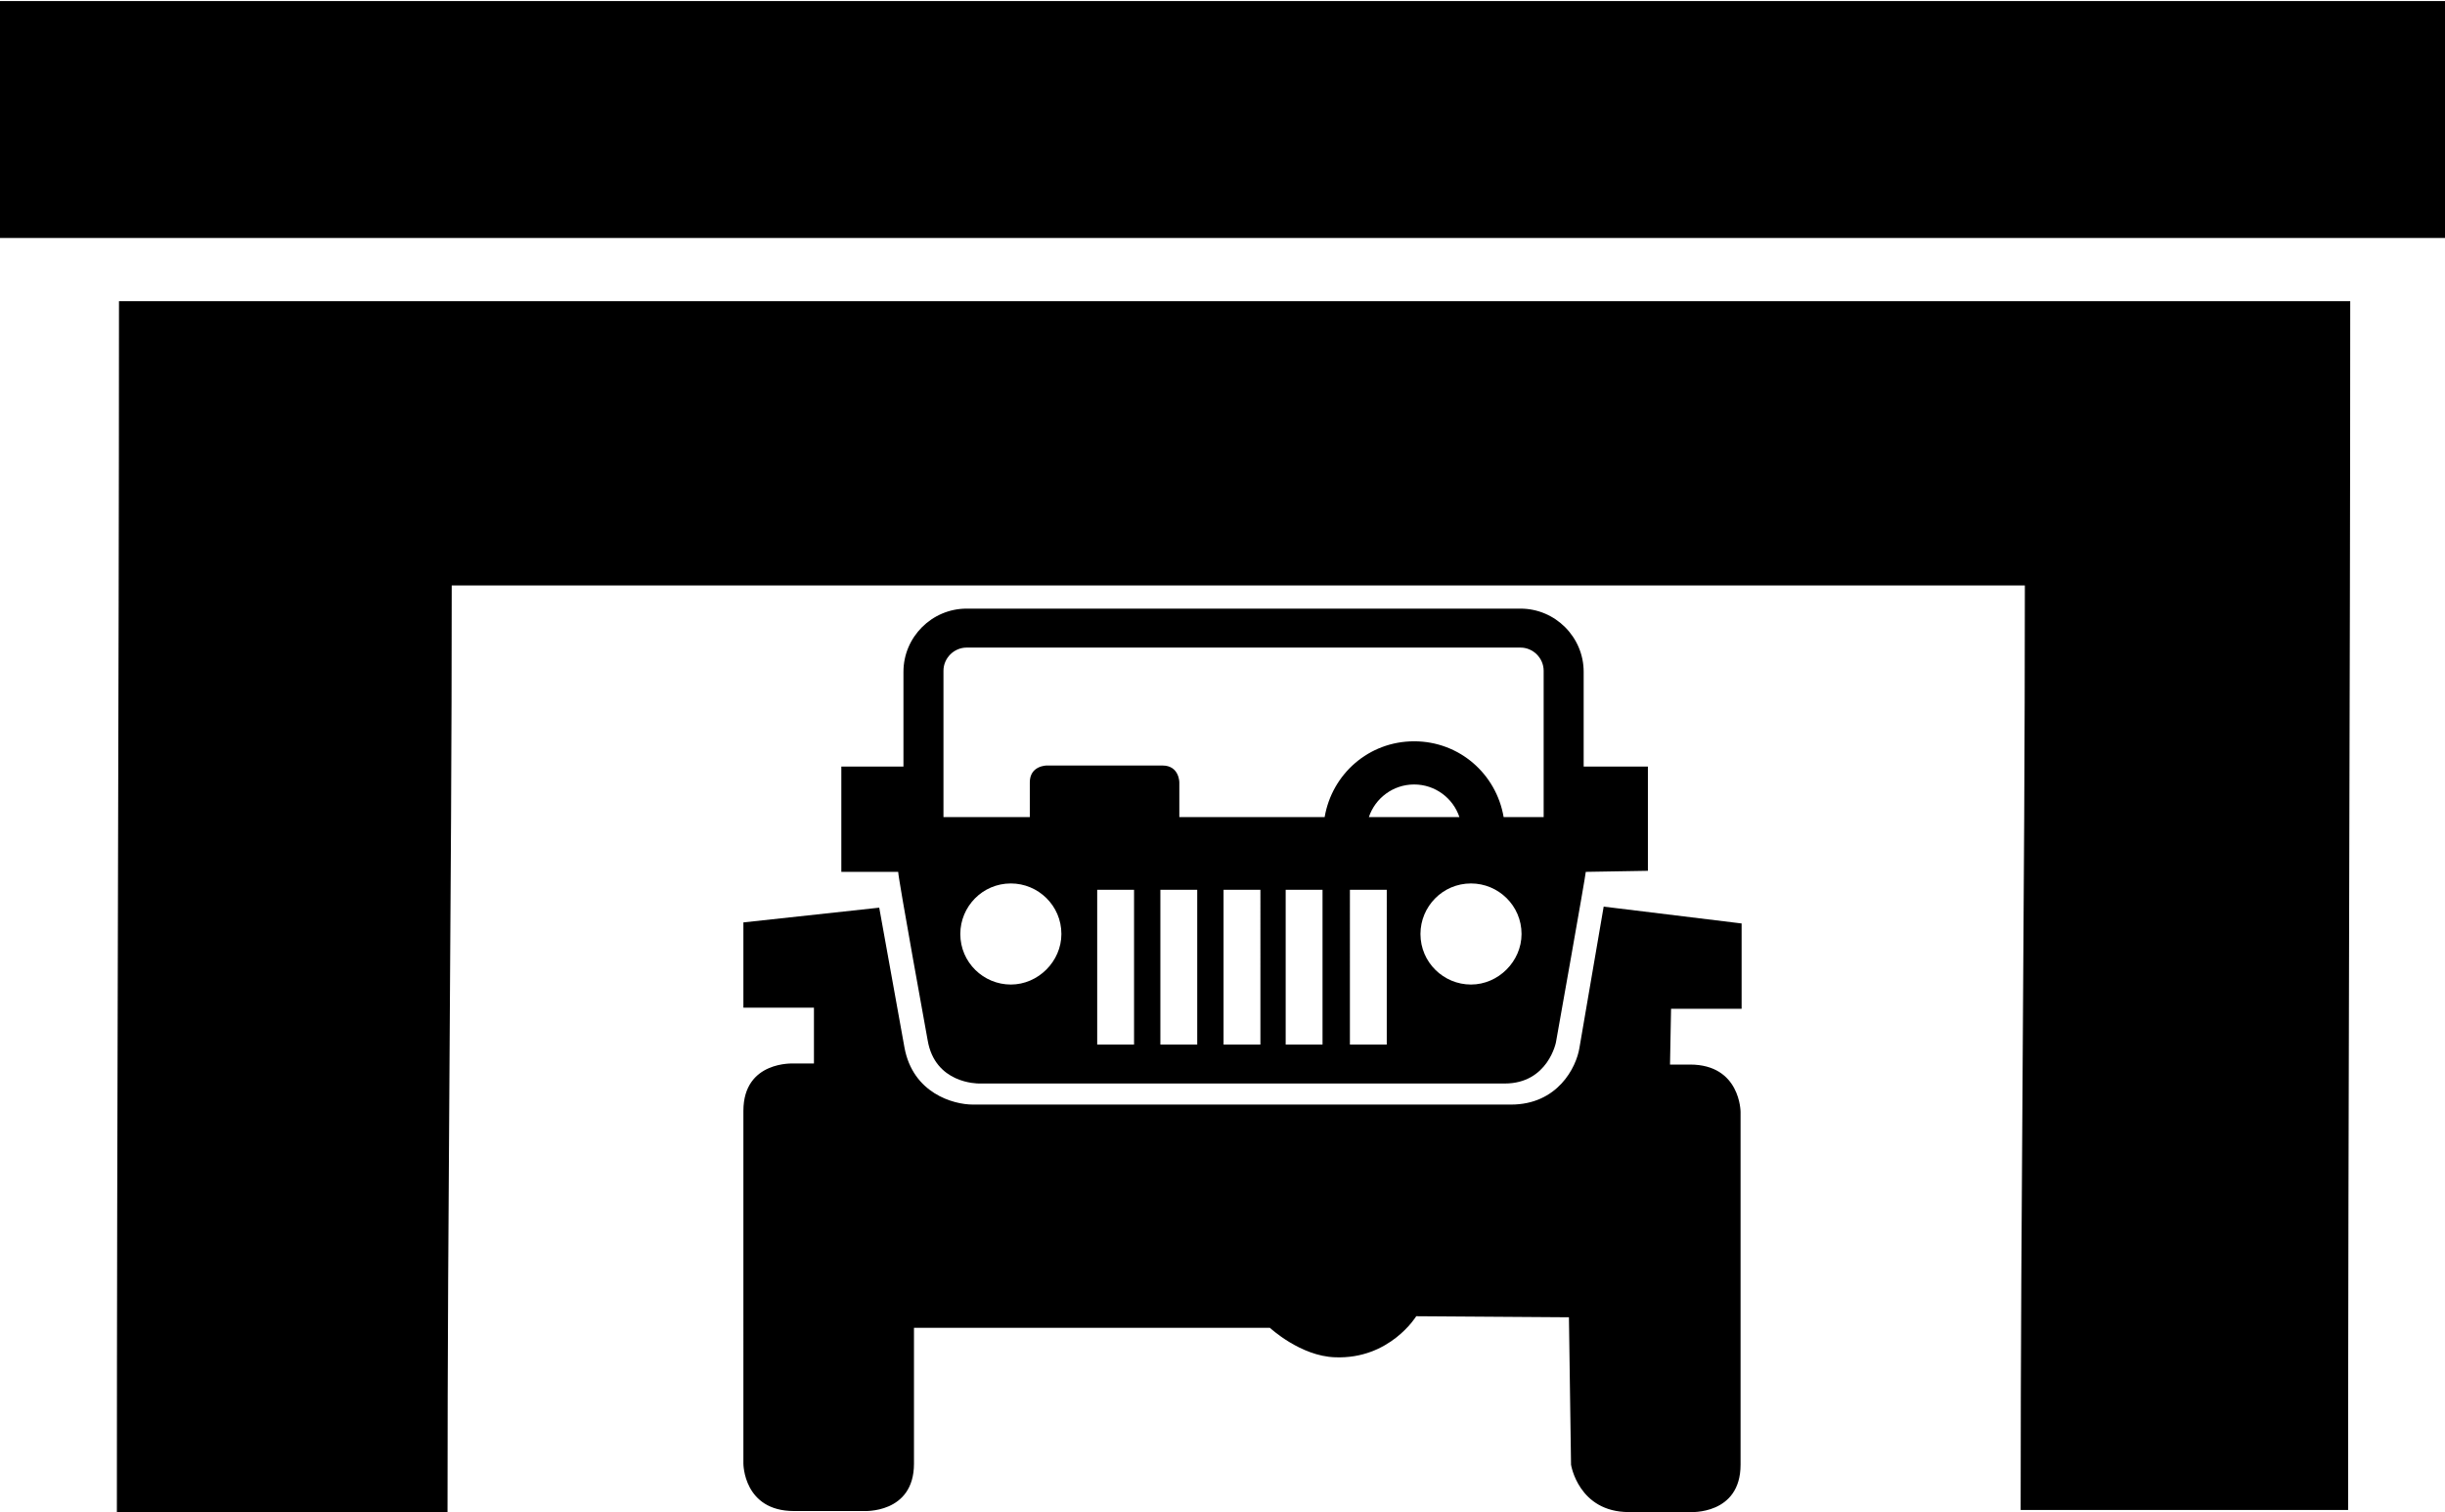 <?xml version="1.0" encoding="utf-8"?>
<!-- Generator: Adobe Illustrator 19.0.0, SVG Export Plug-In . SVG Version: 6.00 Build 0)  -->
<svg version="1.1" id="Layer_1" xmlns="http://www.w3.org/2000/svg" xmlns:xlink="http://www.w3.org/1999/xlink" x="0px" y="0px"
	 viewBox="0 0 232.2 143.6" style="enable-background:new 0 0 232.2 143.6;" xml:space="preserve">
<path id="XMLID_68_" d="M42.5,143.6c-10.7,0-20.8,0-31.4,0c0-38.3,0.2-76.2,0.2-115c70.3,0,140.9,0,211.9,0
	c0,38.1-0.2,76.1-0.2,114.8c-10,0-20.2,0-31.1,0c0-29.3,0.4-58,0.4-87.8c-50,0-99.4,0-149.4,0C42.9,85.1,42.5,113.9,42.5,143.6z"/>
<path id="XMLID_45_" d="M152.3,86.1L150,99.5c-0.3,1.9-2.1,5.4-6.5,5.4H92.4c-1.9,0-5.7-1.1-6.5-5.4l-2.4-13.3l-12.9,1.4v8.1h6.7
	v5.3h-1.9c0,0-4.8-0.3-4.8,4.5V139c0,0,0,4.5,4.8,4.5H82c0,0,4.8,0.3,4.8-4.5v-12.9h33.8c0,0,2.9,2.7,6.2,2.8
	c5.2,0.2,7.7-3.9,7.7-3.9l14.5,0.1l0.2,14c0,0,0.7,4.5,5.5,4.5h5.8c0,0,4.8,0.3,4.8-4.5v-33.5c0,0,0-4.5-4.8-4.5h-1.9l0.1-5.3h6.7
	v-8.1L152.3,86.1z"/>
<path id="XMLID_10_" d="M156.5,82.7l0-9.9h-6.1v-9c0-3.3-2.7-6-6-6H91.8c-3.3,0-6,2.7-6,6v9l-5.9,0l0,10l5.4,0c0,0.6,2.8,16,2.8,16
	c0.7,4.1,4.7,4.1,4.9,4.1h49.9c4.1,0,4.9-3.9,4.9-4.1c0,0,2.8-15.7,2.8-16L156.5,82.7L156.5,82.7z M130,77.6
	c0.6-1.8,2.3-3.1,4.3-3.1c2,0,3.7,1.3,4.3,3.1H130z M89.6,63.7c0-1.2,1-2.2,2.2-2.2h52.6c1.2,0,2.2,1,2.2,2.2v13.9h-3.8
	c-0.7-4.1-4.2-7.2-8.5-7.2c-4.3,0-7.8,3.1-8.5,7.2h-13.8v-3.3c0,0,0-1.6-1.6-1.6h-11c0,0-1.6,0-1.6,1.6v3.3h-8.2V63.7z M96,93.5
	c-2.6,0-4.8-2.1-4.8-4.8c0-2.6,2.1-4.8,4.8-4.8c2.6,0,4.8,2.1,4.8,4.8C100.8,91.3,98.6,93.5,96,93.5L96,93.5z M139.7,93.5
	c-2.6,0-4.8-2.1-4.8-4.8c0-2.6,2.1-4.8,4.8-4.8c2.6,0,4.8,2.1,4.8,4.8C144.5,91.3,142.3,93.5,139.7,93.5L139.7,93.5z M107.7,99.2
	h-3.5V84.5h3.5V99.2z M113.7,99.2h-3.5V84.5h3.5V99.2z M119.7,99.2h-3.5V84.5h3.5V99.2z M125.6,99.2h-3.5V84.5h3.5V99.2z
	 M131.7,99.2h-3.5V84.5h3.5V99.2z"/>
<rect id="XMLID_63_" x="-0.4" y="0.1" width="233" height="22.5"/>
</svg>
